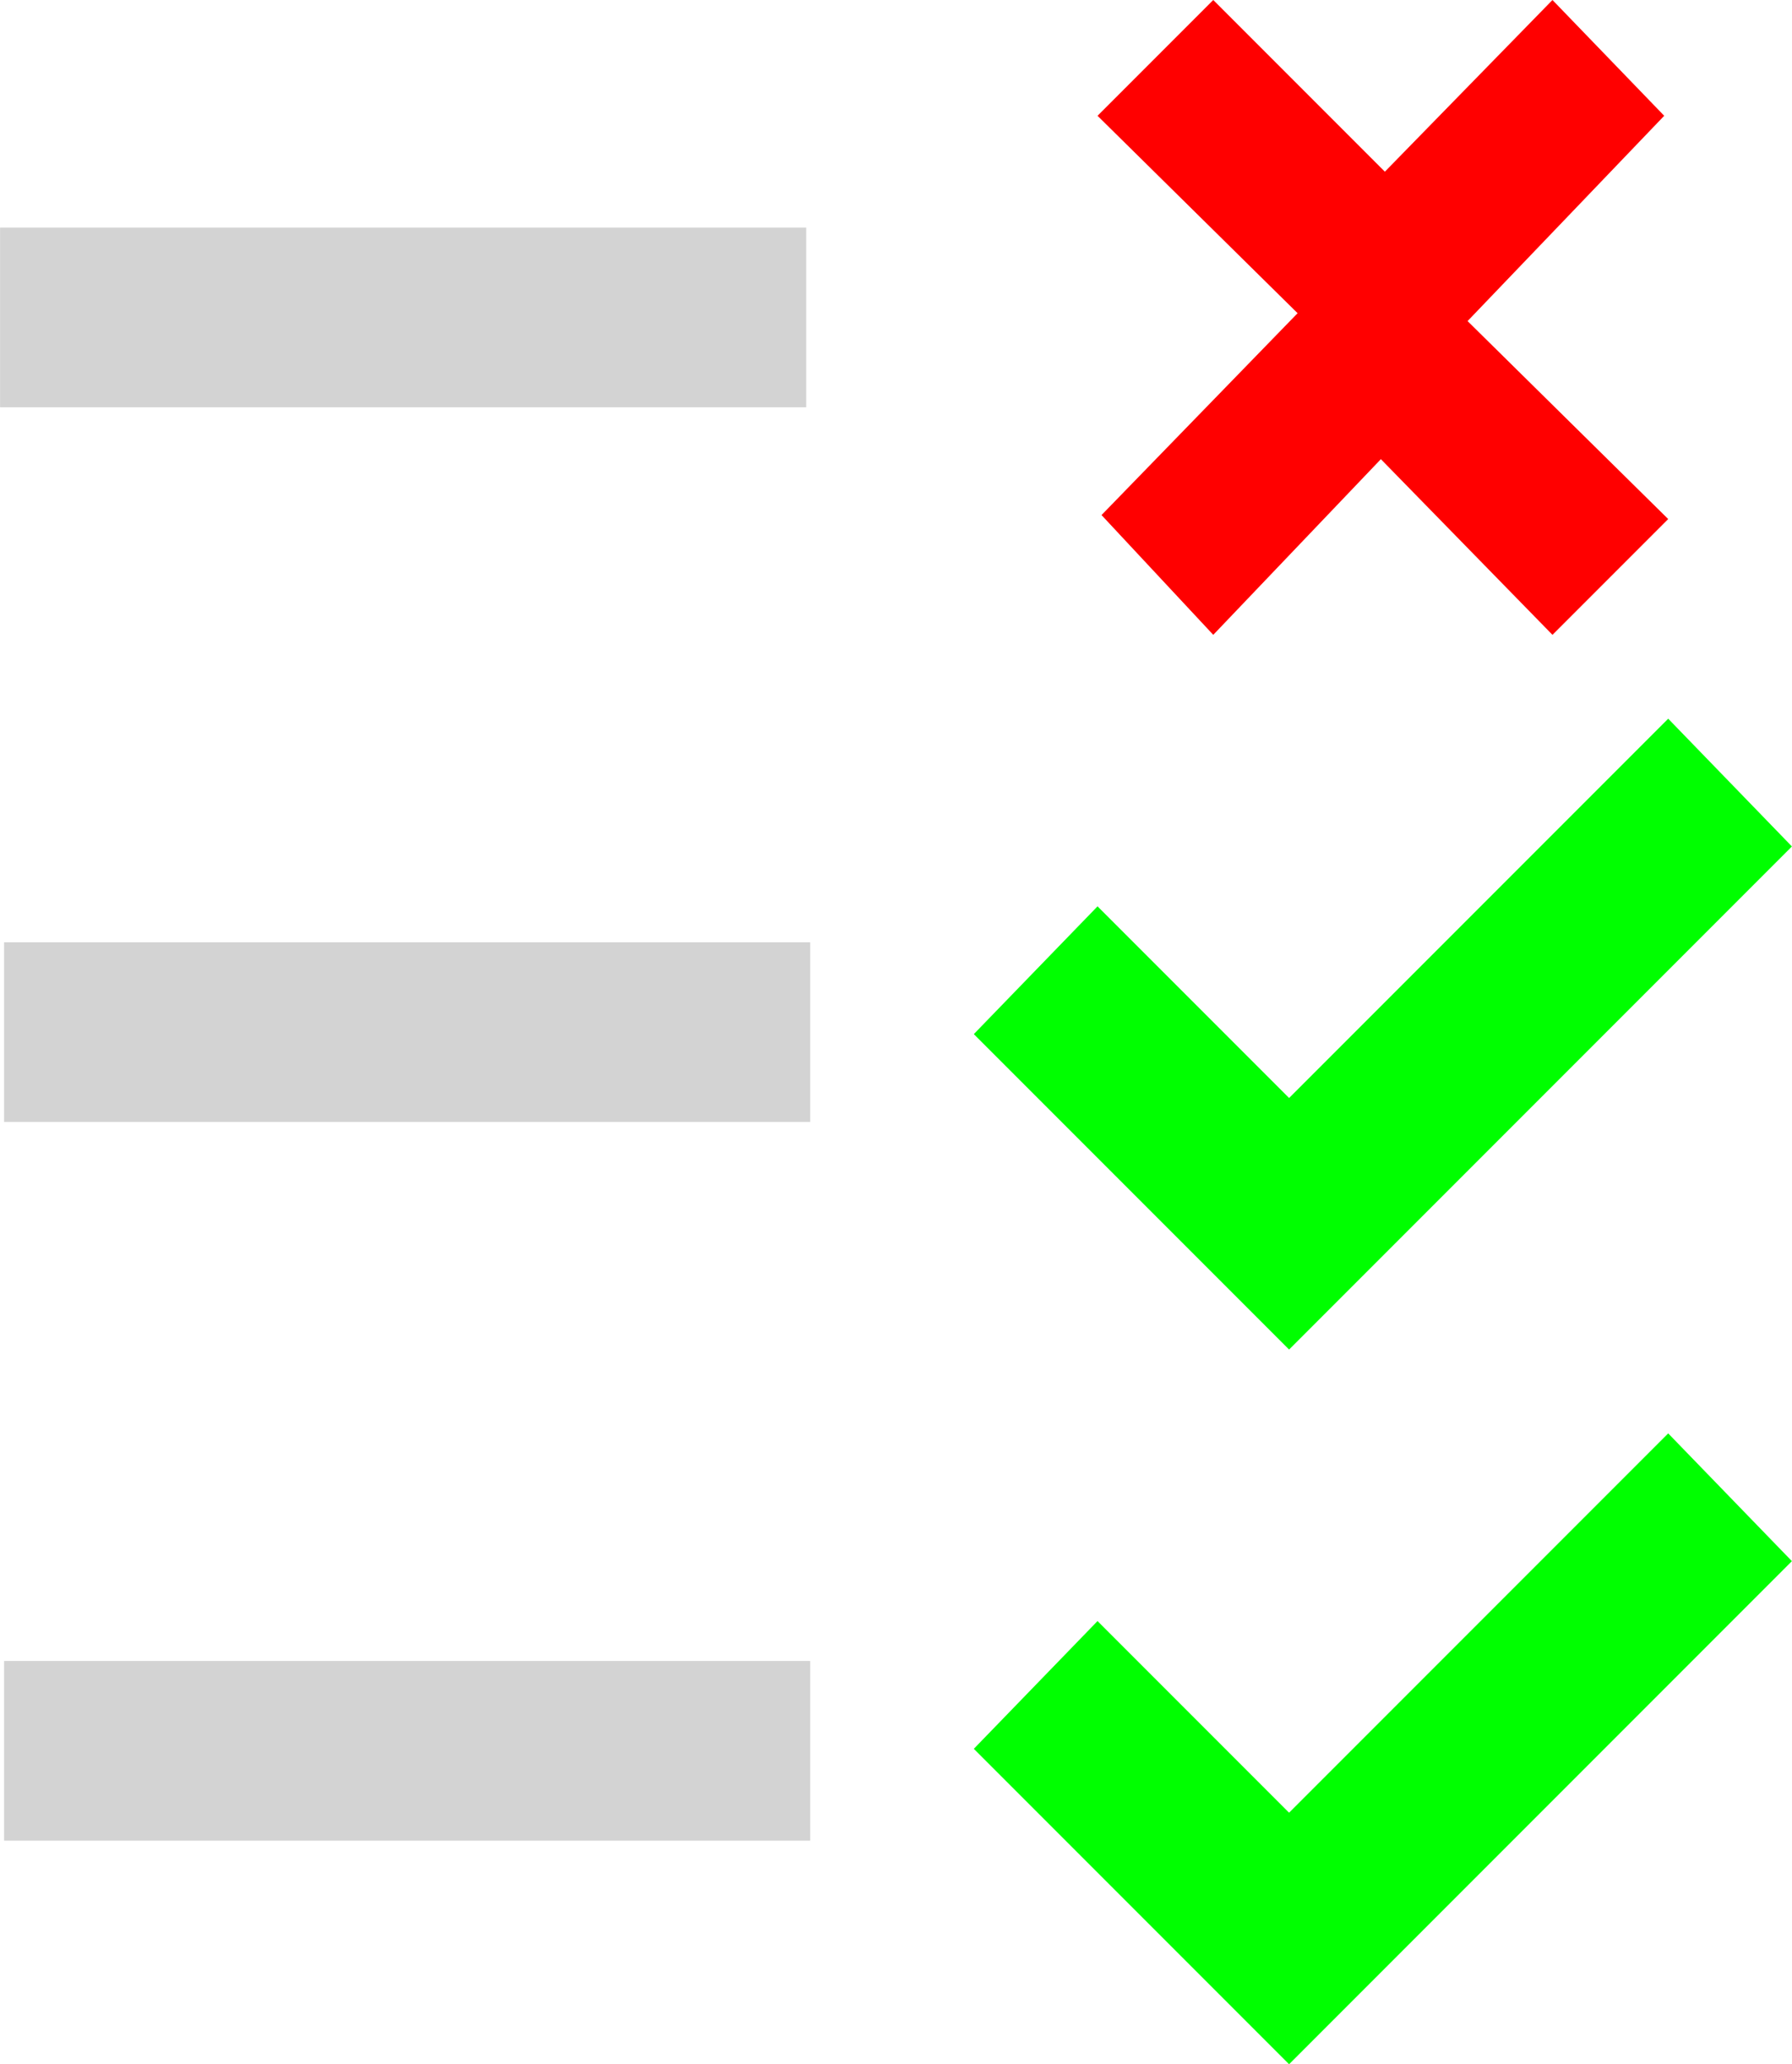 <?xml version="1.0" encoding="UTF-8"?>
<!DOCTYPE svg PUBLIC "-//W3C//DTD SVG 1.1//EN" "http://www.w3.org/Graphics/SVG/1.1/DTD/svg11.dtd">
<!-- Creator: CorelDRAW -->
<svg xmlns="http://www.w3.org/2000/svg" xml:space="preserve" width="5.306mm" height="6.109mm" version="1.1" style="shape-rendering:geometricPrecision; text-rendering:geometricPrecision; image-rendering:optimizeQuality; fill-rule:evenodd; clip-rule:evenodd"
viewBox="0 0 4.49 5.17"
 xmlns:xlink="http://www.w3.org/1999/xlink"
 xmlns:xodm="http://www.corel.com/coreldraw/odm/2003">
 <defs>
  <style type="text/css">
   <![CDATA[
    .fil1 {fill:lime;fill-rule:nonzero}
    .fil0 {fill:lightgrey;fill-rule:nonzero}
    .fil2 {fill:red;fill-rule:nonzero}
   ]]>
  </style>
 </defs>
 <g id="Capa_x0020_1">
  <polygon class="fil0" points="0.01,2.81 0.01,2.36 2.03,2.36 2.03,2.81 "/>
  <polygon class="fil0" points="0.01,4.61 0.01,4.16 2.03,4.16 2.03,4.61 "/>
  <polygon class="fil1" points="3.23,3.38 2.44,2.59 2.75,2.27 3.23,2.75 4.18,1.8 4.49,2.12 3.23,3.38 "/>
  <polygon class="fil1" points="3.23,5.17 2.44,4.38 2.75,4.06 3.23,4.54 4.18,3.59 4.49,3.91 3.23,5.17 "/>
  <polygon class="fil0" points="-0,1.02 -0,0.57 2.02,0.57 2.02,1.02 "/>
  <polygon class="fil2" points="3.45,0.58 4.18,1.3 3.89,1.59 3.46,1.15 3.04,1.59 2.76,1.29 3.45,0.58 "/>
  <polygon class="fil2" points="3.48,1.01 2.75,0.29 3.04,0 3.47,0.43 3.89,0 4.17,0.29 3.48,1.01 "/>
 </g>
</svg>
